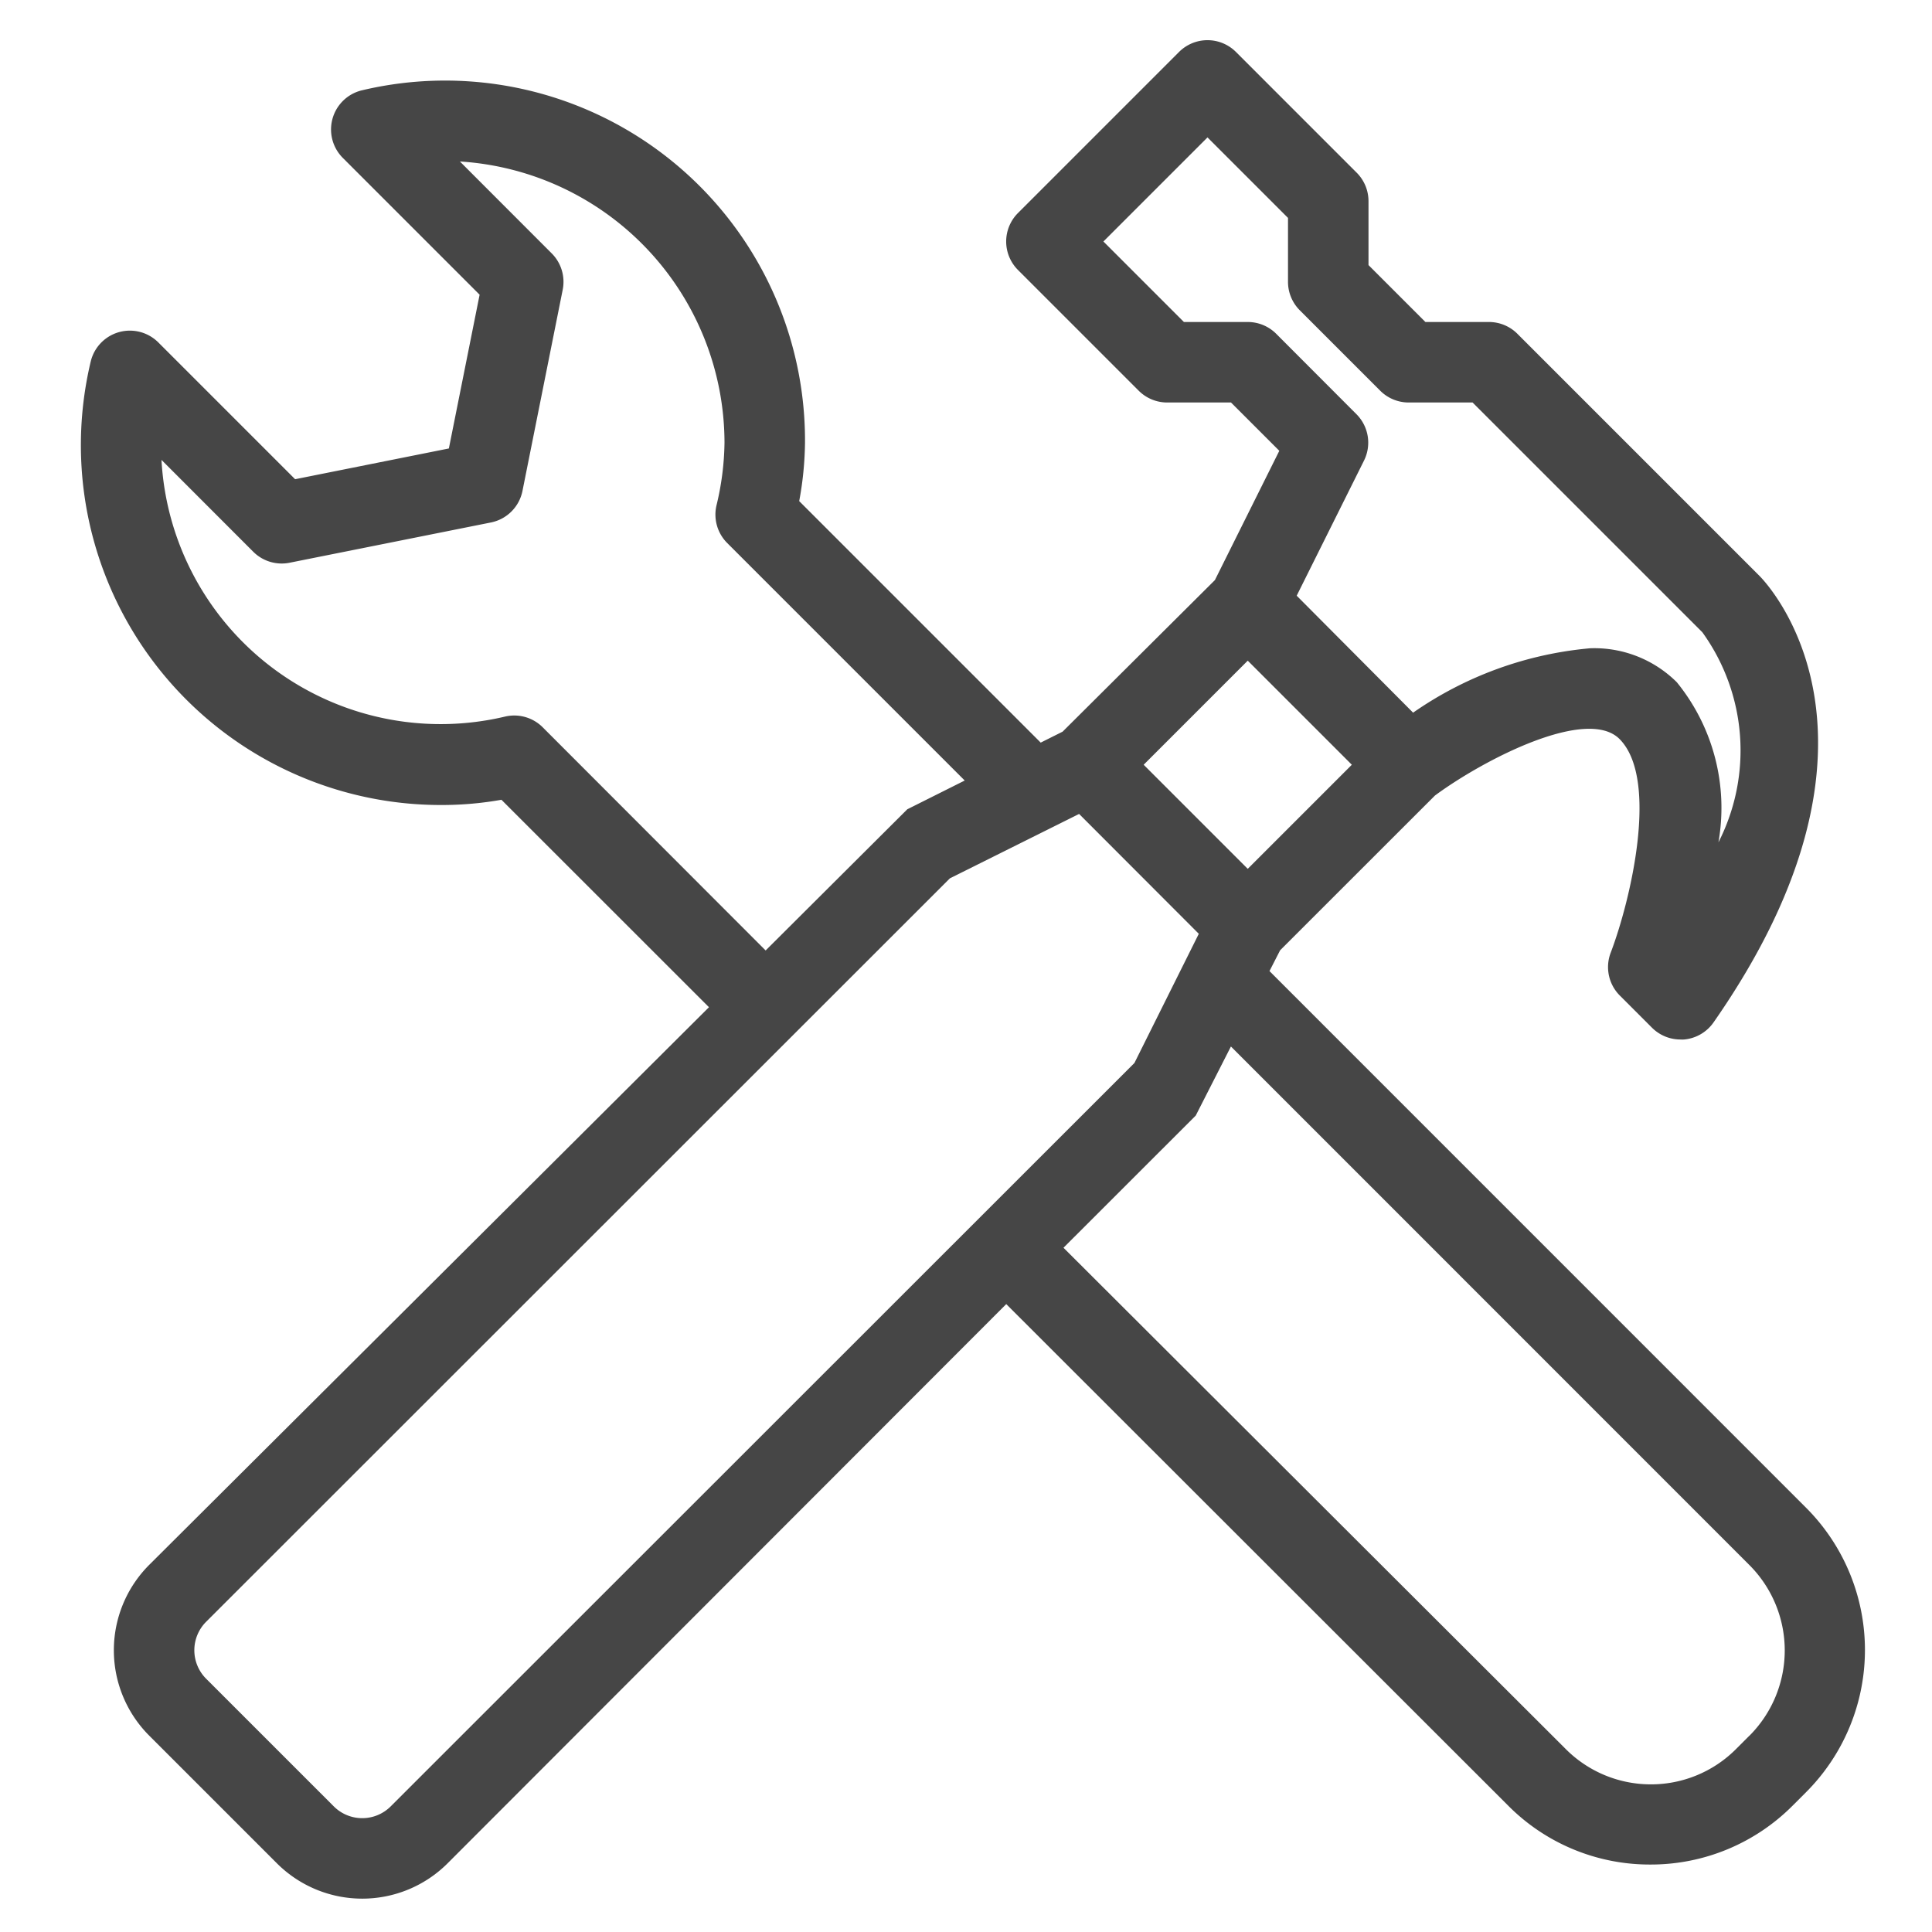 <svg id="Layer_1" data-name="Layer 1" xmlns="http://www.w3.org/2000/svg" viewBox="0 0 24 24">
  <path d="M22.438,18.732,15.77,12.063l.132-.258,1.924-1.923c.618-.455,1.892-1.108,2.294-.7.492.5.137,2-.111,2.652a.5.5,0,0,0,.113.533l.4.4a.5.5,0,0,0,.354.146.324.324,0,0,0,.044,0,.5.5,0,0,0,.366-.212c2.489-3.568.649-5.468.571-5.547l-3-3A.5.5,0,0,0,18.5,4h-.793L17,3.293V2.5a.5.5,0,0,0-.146-.354l-1.5-1.5a.5.5,0,0,0-.708,0l-2,2a.5.5,0,0,0,0,.708l1.5,1.5A.5.5,0,0,0,14.5,5h.792l.6.6-.8,1.606L13.2,9.089l-.272.136-3-3A4.2,4.2,0,0,0,10,5.5,4.471,4.471,0,0,0,4.5,1.121a.5.5,0,0,0-.242.84l1.7,1.7-.382,1.91-1.91.382-1.7-1.7a.5.5,0,0,0-.84.242A4.471,4.471,0,0,0,5.5,10a4.217,4.217,0,0,0,.729-.065l2.578,2.577L1.854,19.439a1.5,1.5,0,0,0,0,2.122l1.585,1.585a1.5,1.5,0,0,0,2.122,0L12.5,16.2l6.227,6.222a2.478,2.478,0,0,0,1.769.74h.006a2.485,2.485,0,0,0,1.768-.733l.164-.164a2.5,2.5,0,0,0,0-3.537ZM15.5,10.793,14.207,9.5,15.5,8.207,16.793,9.5Zm.354-6.646A.5.5,0,0,0,15.5,4h-.793l-1-1L15,1.707l1,1V3.5a.5.5,0,0,0,.146.354l1,1A.5.5,0,0,0,17.5,5h.793l2.854,2.854a2.509,2.509,0,0,1,.2,2.61,2.473,2.473,0,0,0-.517-1.989,1.452,1.452,0,0,0-1.076-.422,4.55,4.55,0,0,0-2.2.8L16.108,7.4l.836-1.678a.5.5,0,0,0-.093-.576ZM6.746,9.039A.5.5,0,0,0,6.281,8.9,3.473,3.473,0,0,1,2.006,5.713l1.14,1.141A.5.5,0,0,0,3.6,6.99l2.5-.5A.5.5,0,0,0,6.49,6.1l.5-2.5a.5.5,0,0,0-.136-.452L5.713,2.006A3.506,3.506,0,0,1,9,5.5a3.469,3.469,0,0,1-.1.78.5.5,0,0,0,.134.466l2.95,2.95-.713.357-1.76,1.754Zm-1.892,13.4a.5.5,0,0,1-.708,0L2.561,20.854a.5.5,0,0,1,0-.708L11.8,10.911l1.605-.8L14.892,11.6l-.8,1.605Zm16.877-.877-.164.164a1.492,1.492,0,0,1-1.061.44h0a1.493,1.493,0,0,1-1.063-.446L13.211,15.5l1.643-1.642L15.291,13l6.44,6.441a1.5,1.5,0,0,1,0,2.122Z" class="aw-theme-iconOutline" fill="#464646"/>
</svg>
